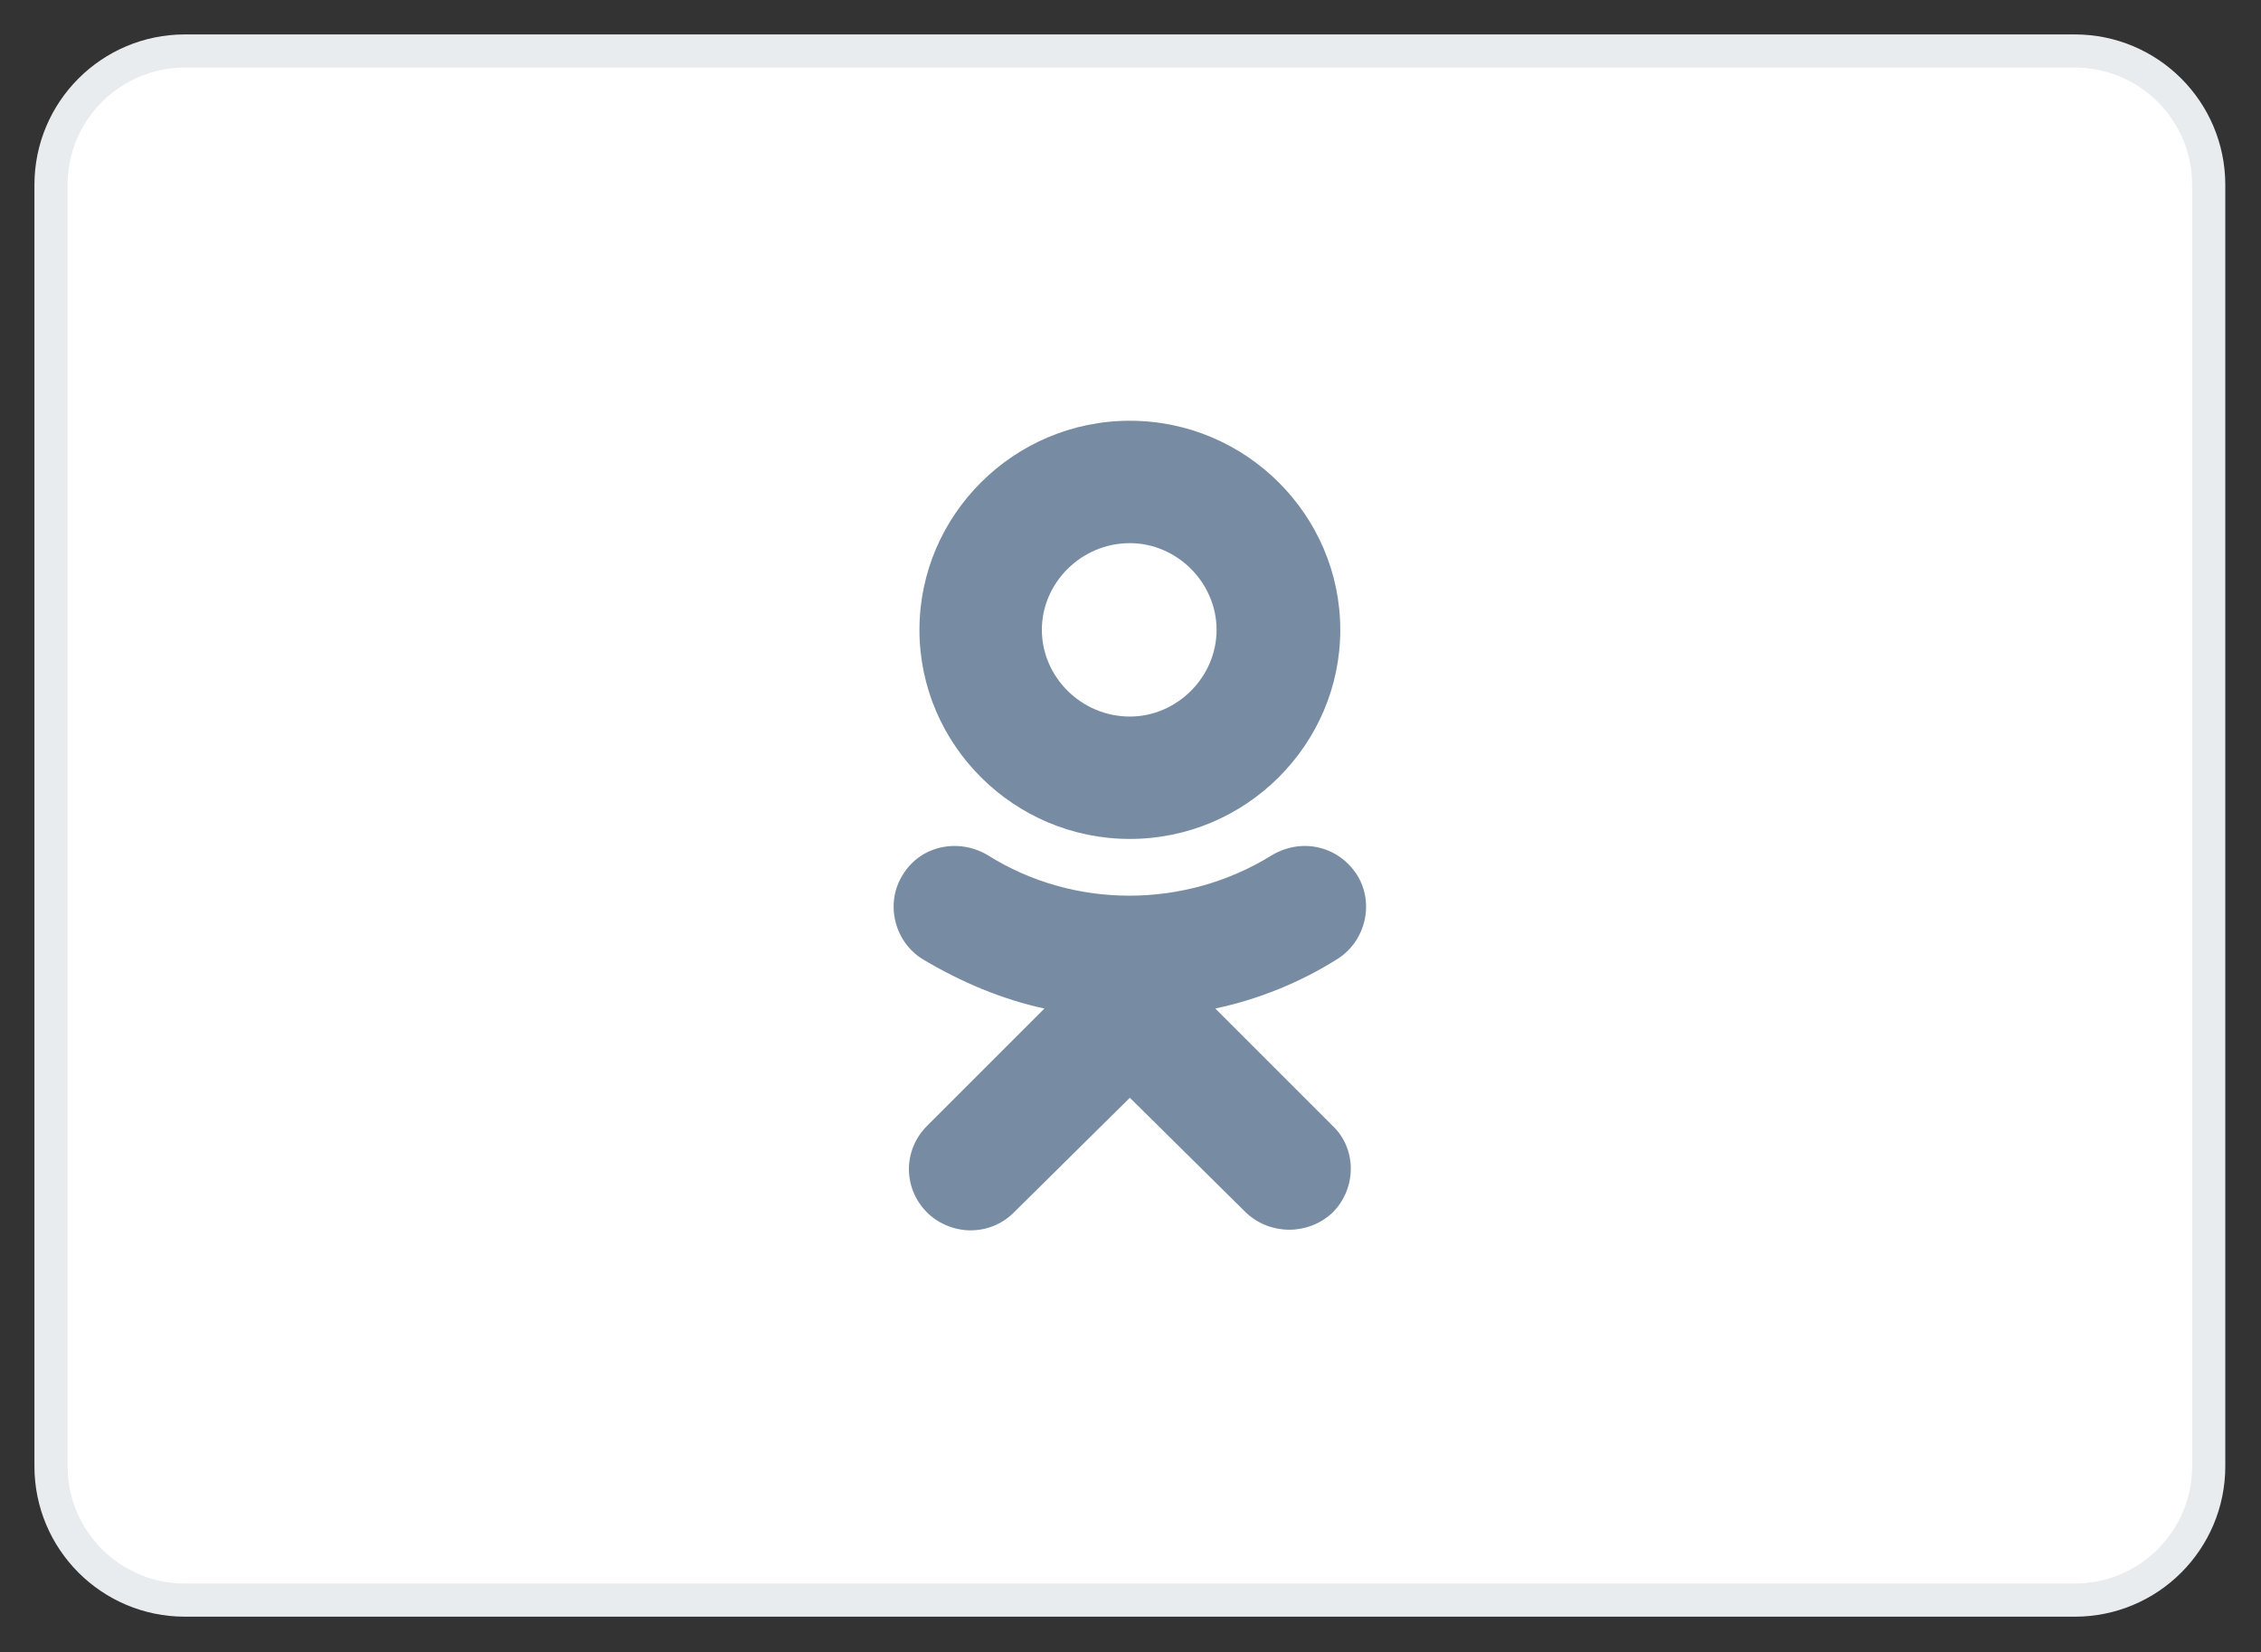<svg version="1.2" width="67.011" height="48.983" viewBox="0 0 1773 1296" preserveAspectRatio="xMidYMid" fill-rule="evenodd" stroke-width="28.222" stroke-linejoin="round" xmlns="http://www.w3.org/2000/svg"><rect x="0" y="0" width="1773" height="1296" fill="#333333" stroke="none"/><defs class="ClipPathGroup"><clipPath id="a" clipPathUnits="userSpaceOnUse"><rect width="1773" height="1296"/></clipPath></defs><g class="SlideGroup"><g class="Slide" clip-path="url(#a)"><g class="Page"><g class="Graphic"><rect class="BoundingBox" fill="none" width="1773" height="1296"/><path fill="#FFF" d="M886 1255h741c58 0 105-47 105-105V145c0-58-47-105-105-105H145C87 40 40 87 40 145v1005c0 58 47 105 105 105h741z"/><path fill="none" stroke="#E8ECEF" stroke-width="26" stroke-linejoin="miter" d="M886 1255h741c58 0 105-47 105-105V145c0-58-47-105-105-105H145C87 40 40 87 40 145v1005c0 58 47 105 105 105h741z"/><path fill="#778CA2" d="M954 494c0-37-31-68-68-68-38 0-69 31-69 68s31 68 69 68c37 0 68-31 68-68zm97 0c0 90-74 164-165 164s-165-74-165-164 74-164 165-164 165 74 165 164zm-2 258c-30 19-63 32-96 39l92 92c19 18 19 49 0 68-19 18-49 18-68 0l-91-90-91 90c-9 9-21 14-34 14-12 0-25-5-34-14-19-19-19-49 0-68l92-92c-33-7-66-21-96-39-22-14-29-44-15-66 14-23 44-29 67-15 67 42 154 42 222 0 23-14 52-8 67 15 14 22 7 52-15 66z"/></g></g></g></g></svg>
